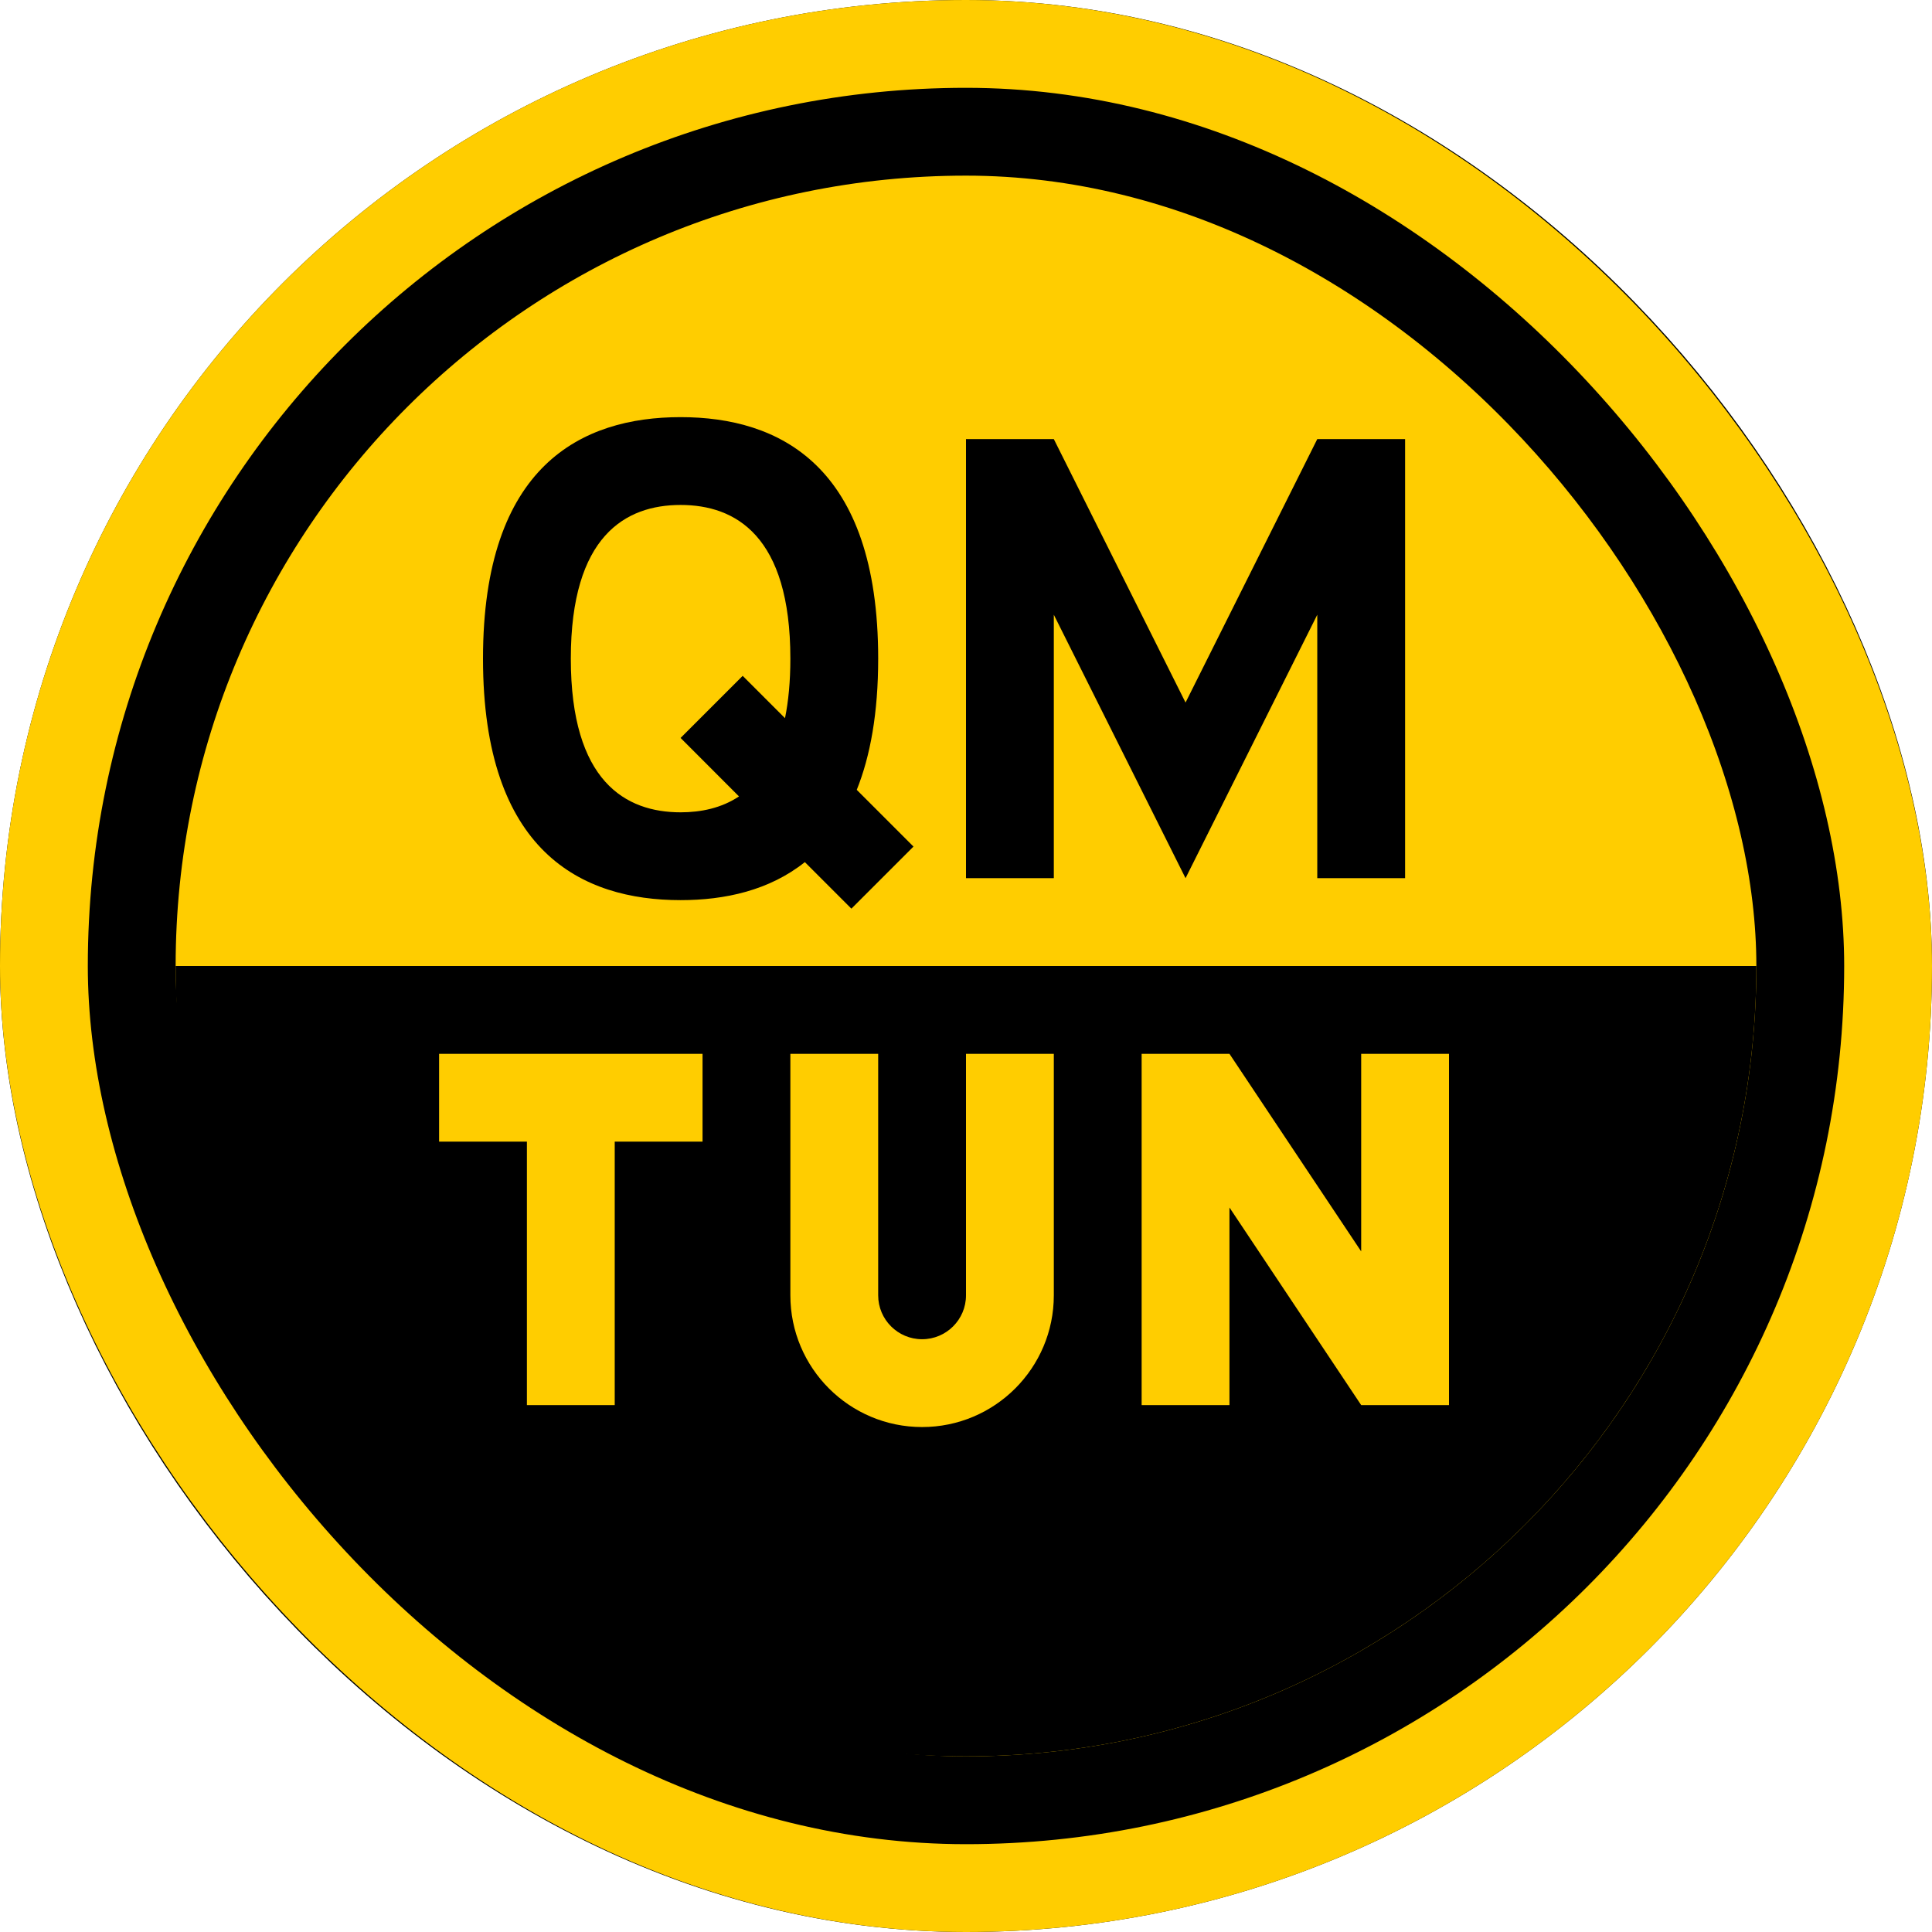 <svg width="22" height="22" xmlns="http://www.w3.org/2000/svg">
 <g fill="none">
  <g stroke-linejoin="square">
   <rect stroke="#000" stroke-width="2" fill="#FFCD00" fill-rule="evenodd" x="1" y="1" width="20" height="20" rx="10"/>
   <rect stroke="#FFCD00" x=".5" y=".5" width="21" height="21" rx="10.5"/>
  </g>
  <path d="M2.25 0C3.375 0 4.5.55 4.5 2.75 4.5 3.371 4.41 3.861 4.256 4.244L4.902 4.89 4.195 5.597 3.665 5.067C3.261 5.389 2.756 5.5 2.25 5.5 1.125 5.5 0 4.95 0 2.75 0 .55 1.125 0 2.25 0ZM2.25 1C1.625 1 1 1.35 1 2.75 1 4.15 1.625 4.5 2.25 4.5 2.482 4.5 2.715 4.452 2.915 4.319L2.25 3.653 2.957 2.946 3.439 3.428C3.478 3.236 3.5 3.011 3.5 2.75 3.5 1.35 2.875 1 2.25 1ZM5.5.25 6.5.25 8 3.25 9.5.25 10.5.25 10.5 5.25 9.5 5.25 9.5 2.25 8 5.25 6.5 2.25 6.5 5.25 5.5 5.25z" transform="translate(5.5 4.75)" fill-rule="evenodd" fill="#000"/>
  <path d="M2,11 L20,11 C20,15.971 15.971,20 11,20 C6.029,20 2,15.971 2,11 L2,11 L2,11 Z" fill="#000" fill-rule="evenodd"/>
  <path fill="#FFCD00" fill-rule="evenodd" d="M5 12 8 12 8 13 7 13 7 16 6 16 6 13 5 13zM9 12 10 12 10 14.75C10 15.026 10.224 15.25 10.5 15.25 10.776 15.25 11 15.026 11 14.75L11 12 11 12 12 12 12 14.75C12 15.578 11.328 16.25 10.5 16.25 9.672 16.25 9 15.578 9 14.75L9 12 9 12ZM13 12 14 12 15.5 14.25 15.5 12 16.5 12 16.5 16 15.5 16 14 13.75 14 16 13 16z"/>
 </g>
</svg>
